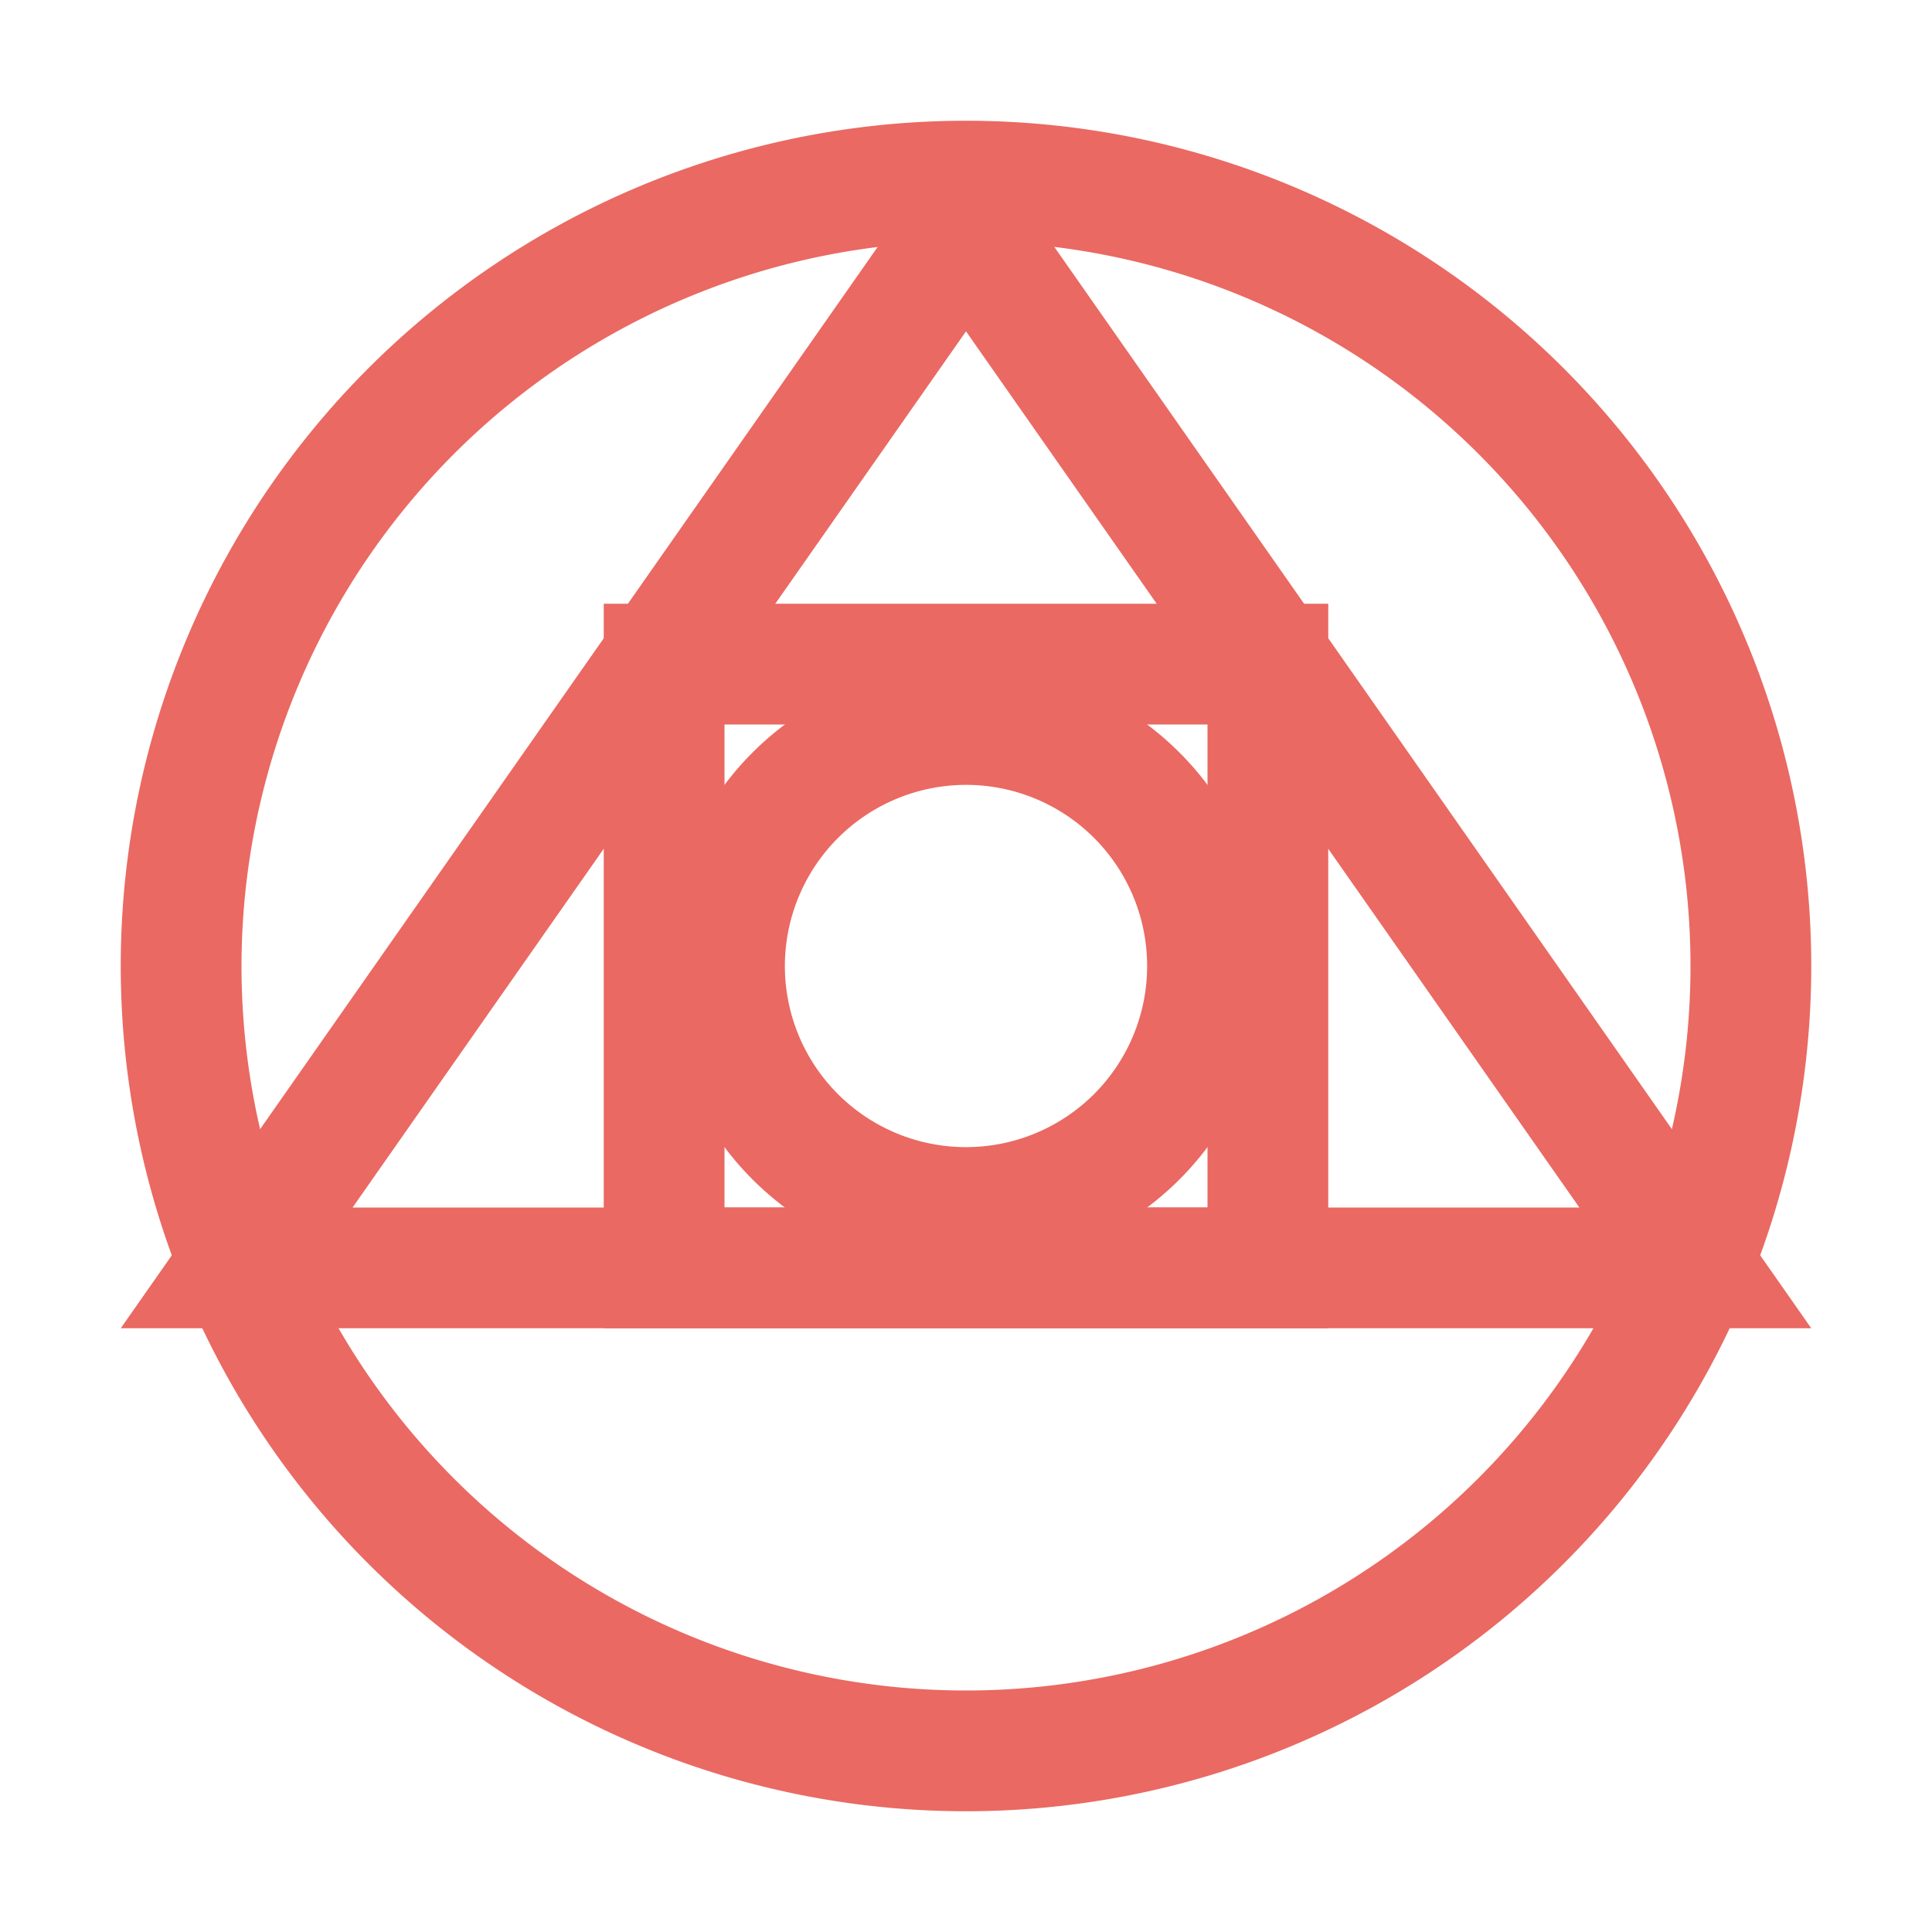 <svg xmlns="http://www.w3.org/2000/svg" viewBox="0 0 32 32"><path fill="#ea6962" d="M20 12v8h-8v-8zm2-2H10v12h12z"/><path fill="#ea6962" d="M16 5.488 26.159 20H5.84zM16 2 2 22h28z"/><path fill="#ea6962" d="M16 13a3 3 0 1 1-3 3 3.003 3.003 0 0 1 3-3m0-2a5 5 0 1 0 5 5 5 5 0 0 0-5-5"/><path fill="#ea6962" d="M16 4A12 12 0 1 1 4 16 12.014 12.014 0 0 1 16 4m0-2a14 14 0 1 0 14 14A14 14 0 0 0 16 2"/></svg>
